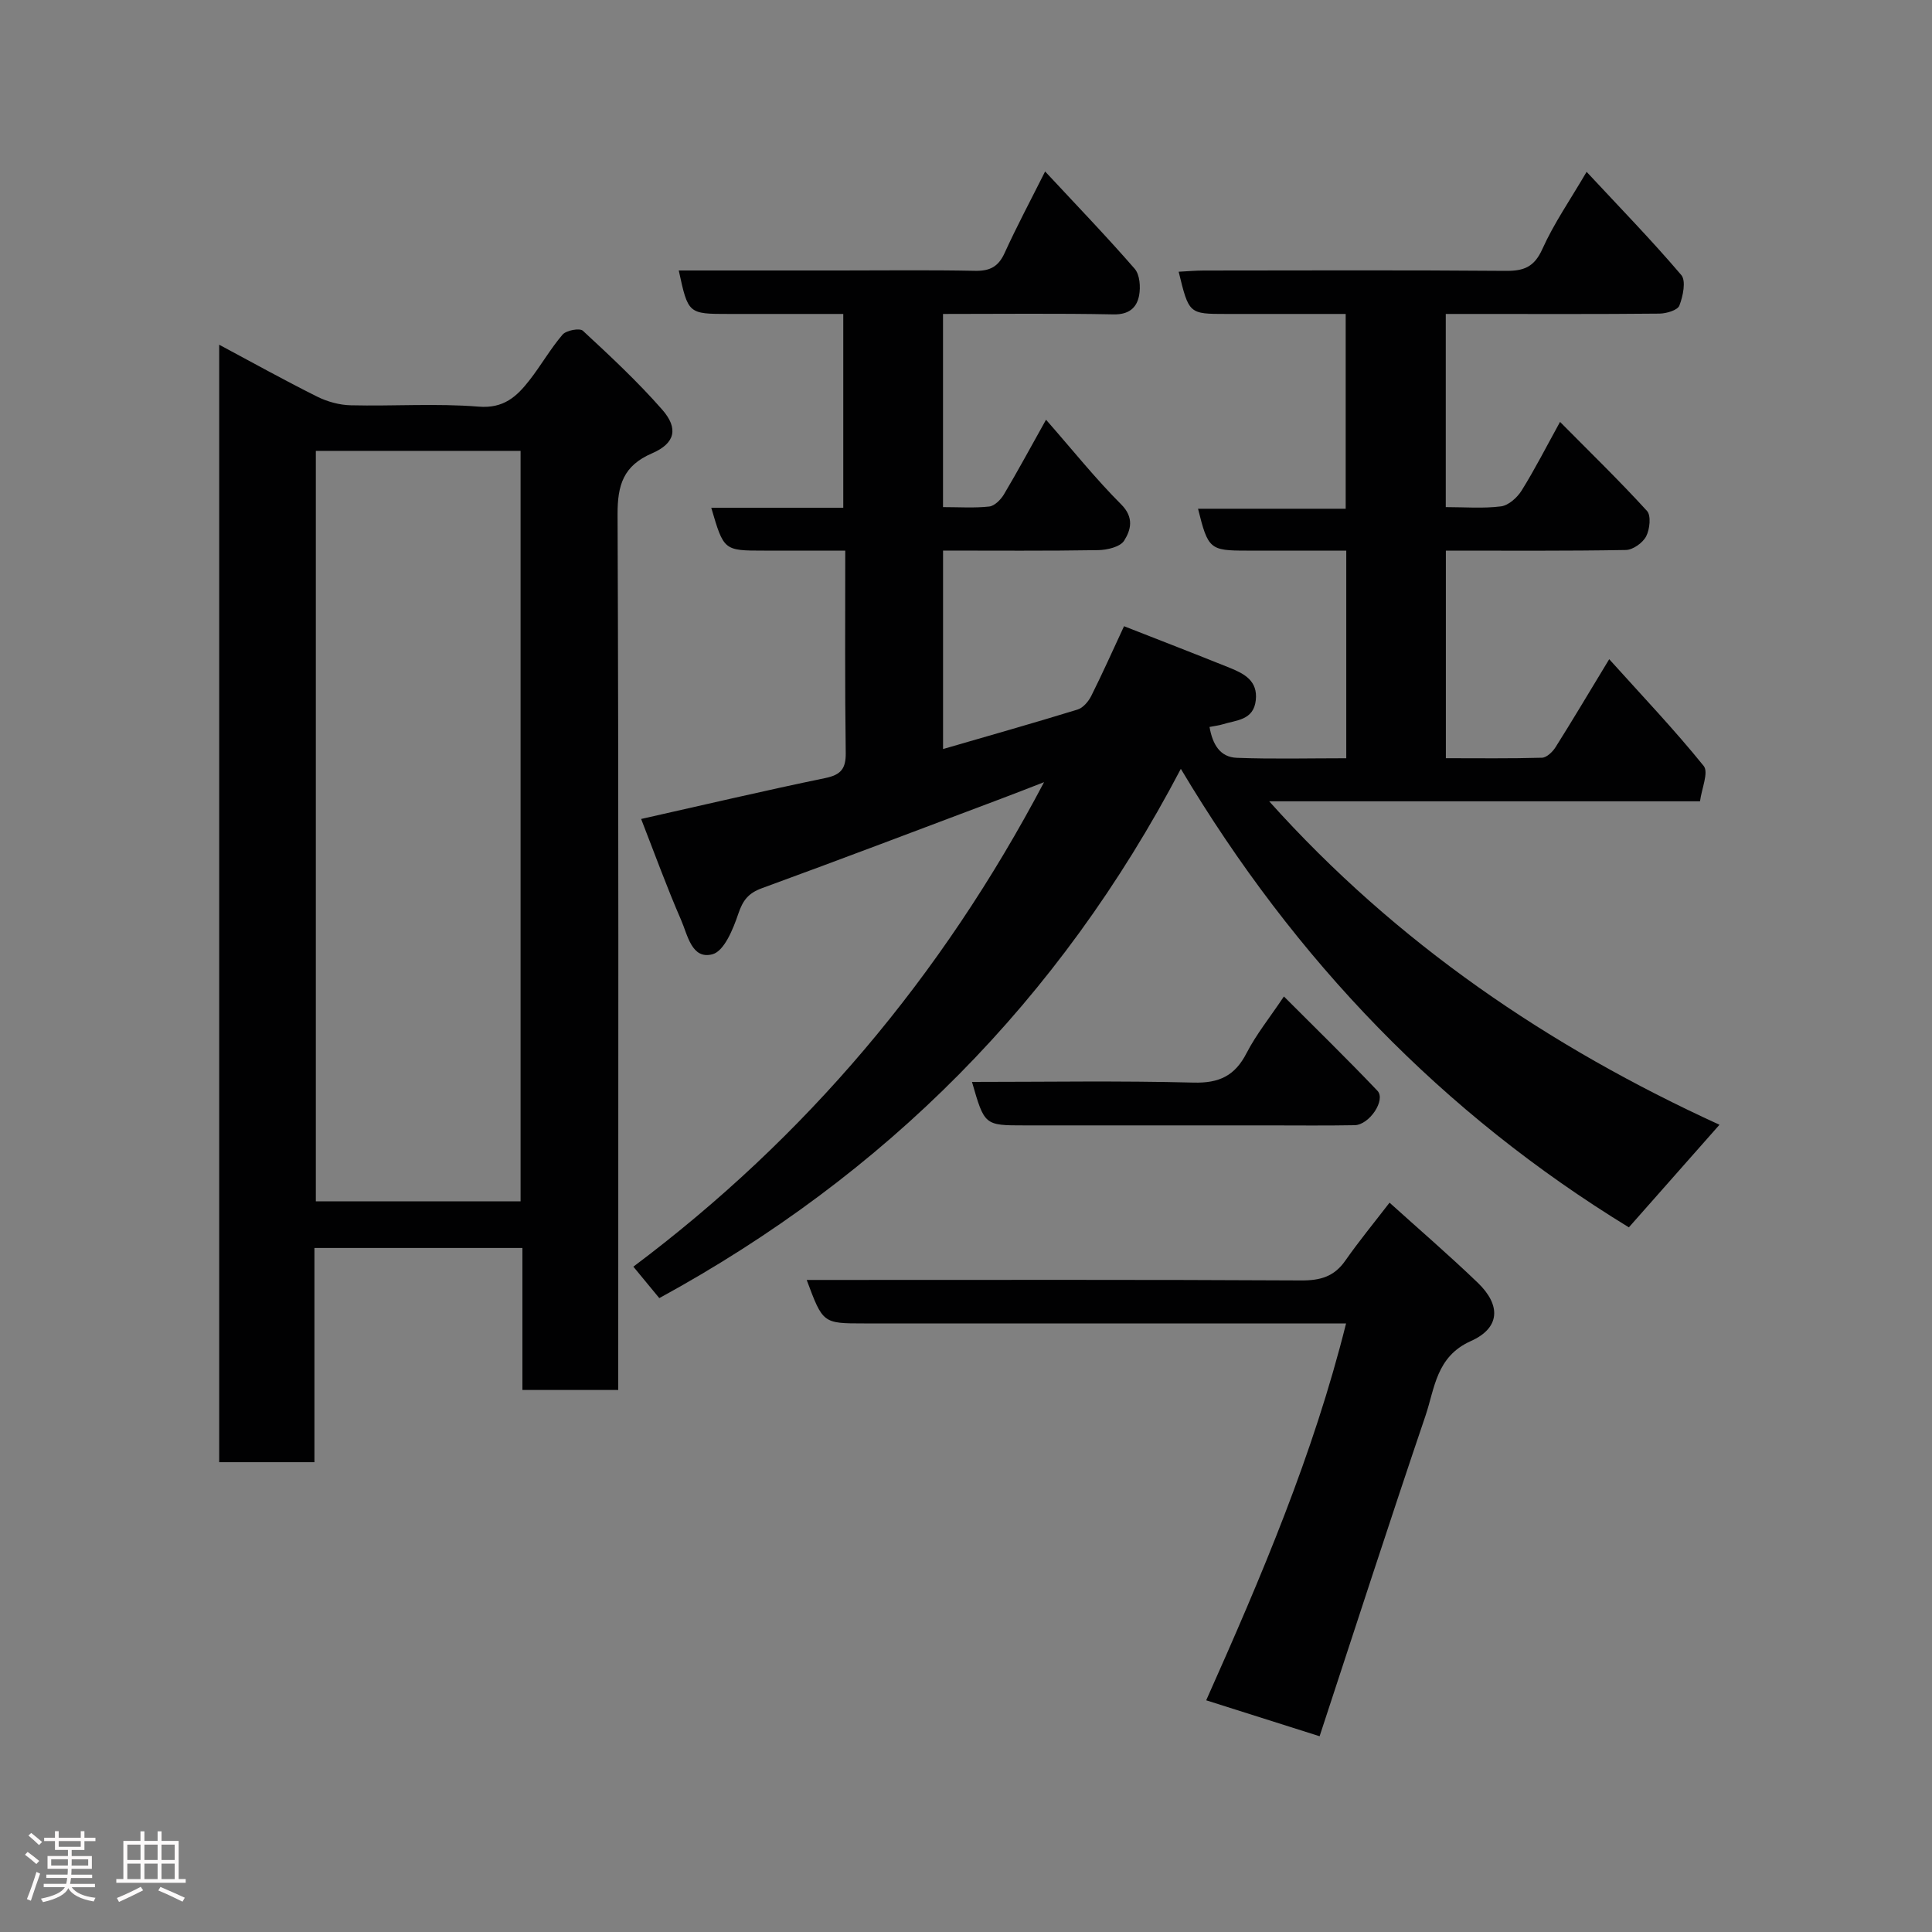 <svg enable-background="new 0 0 400 400" viewBox="0 0 400 400" xmlns="http://www.w3.org/2000/svg"><rect x="0" y="0" width="400" height="400" fill="#808080" stroke="none"/><path d="m5.17 384 .55-.58c.85.61 1.65 1.24 2.4 1.87l-.59.64c-.83-.73-1.62-1.38-2.36-1.93m1.22 9.53-.82-.34c.71-1.76 1.37-3.64 1.98-5.63.24.13.5.25.76.36-.6 1.67-1.24 3.54-1.92 5.61m-.5-13.5.57-.54c.56.44 1.31 1.06 2.26 1.87l-.64.64c-.68-.66-1.41-1.32-2.19-1.97m3.25.46h2.24v-1.36h.77v1.36h4.57v-1.36h.76v1.36h2.28v.69h-2.28v1.84h-2.64v1.26h4.18v2.64h-4.21c0 .45-.02.86-.05 1.21h4.32v.69h-4.38c-.04.34-.1.75-.19 1.22h5.15v.69h-4.82c.87 1.19 2.51 1.92 4.93 2.19-.17.31-.3.57-.37.76-2.77-.49-4.52-1.41-5.26-2.76-.56 1.26-2.3 2.23-5.24 2.9-.12-.24-.26-.48-.43-.72 2.73-.55 4.38-1.34 4.96-2.38h-4.38v-.69h4.65c.1-.38.17-.79.21-1.22h-4.32v-.69h4.4c.03-.34.05-.75.05-1.21h-4.2v-2.64h4.23v-1.26h-2.69v-1.84h-2.24zm1.46 4.46v1.29h3.45c.01-.4.02-.57.01-.53v-.32-.45h-3.46zm1.55-2.59h4.57v-1.19h-4.57zm6.11 2.59h-3.42v.77c-.02.19-.01.37-.02.53h3.44z" fill="#fcfafa"/><path d="m32.63 379.16h.82v1.98h3.54v7.89h1.46v.78h-14.37v-.78h1.46v-7.89h3.54v-1.98h.82v1.98h2.73zm-3.49 11.48.5.73c-1.61.82-3.28 1.63-5 2.41-.13-.27-.28-.55-.44-.82 1.75-.72 3.4-1.49 4.94-2.32m-2.78-5.55h2.73v-3.18h-2.73zm0 3.95h2.73v-3.2h-2.73zm3.54-3.95h2.73v-3.18h-2.73zm0 3.95h2.73v-3.2h-2.73zm7.89 4.68c-1.84-.92-3.51-1.7-5.02-2.32l.45-.73c1.89.8 3.57 1.55 5.04 2.23zm-1.62-11.81h-2.73v3.18h2.73zm-2.73 7.13h2.73v-3.2h-2.73z" fill="#fcfafa"/><g fill="#010102"><path d="m195.24 65v39.99c3.34 0 6.49.22 9.57-.12 1.1-.12 2.38-1.41 3.03-2.49 2.82-4.74 5.44-9.6 8.73-15.48 5.57 6.35 10.27 12.24 15.56 17.53 2.73 2.73 1.99 5.32.61 7.51-.82 1.3-3.52 1.93-5.39 1.96-10.62.18-21.24.09-32.1.09v41.09c9.5-2.76 18.71-5.36 27.86-8.18 1.13-.35 2.24-1.66 2.82-2.81 2.32-4.64 4.44-9.38 6.79-14.44 7.49 2.94 14.76 5.74 21.99 8.66 2.94 1.19 5.72 2.68 5.29 6.64-.45 4.21-4.04 4.12-6.89 5.02-.74.23-1.54.31-2.69.54.63 3.6 2.16 6.26 5.66 6.39 7.45.28 14.92.09 22.65.09 0-14.35 0-28.28 0-42.99-6.81 0-13.73 0-20.65 0-7.58 0-7.97-.31-10.04-8.67h30.57c0-13.56 0-26.62 0-40.33-8.18 0-16.45 0-24.71 0-7.74 0-7.74 0-9.87-8.74 1.79-.09 3.51-.25 5.23-.25 20.83-.02 41.66-.1 62.49.07 3.74.03 5.89-.78 7.57-4.5 2.39-5.32 5.77-10.19 9.17-16 6.77 7.28 13.43 14.11 19.6 21.36 1.02 1.2.36 4.38-.39 6.32-.37.97-2.68 1.65-4.12 1.67-12.83.13-25.66.07-38.5.07-1.81 0-3.62 0-5.75 0v39.99c3.88 0 7.7.32 11.43-.15 1.56-.2 3.36-1.81 4.27-3.27 2.74-4.39 5.09-9.02 7.96-14.22 6.25 6.32 12.32 12.2 18 18.43.89.97.58 3.81-.17 5.26-.7 1.35-2.73 2.8-4.2 2.83-12.31.22-24.62.13-37.27.13v42.98c6.68 0 13.29.09 19.9-.1.97-.03 2.2-1.21 2.81-2.18 3.39-5.37 6.63-10.83 11.11-18.22 6.89 7.65 13.53 14.63 19.56 22.1 1.07 1.32-.43 4.72-.76 7.32-29.83 0-59.31 0-89.2 0 26.36 29.4 57.94 50.83 93.23 66.97-6.38 7.22-12.38 14.01-18.76 21.24-38.54-23.59-69.05-55.17-92.76-94.93-25.16 48-61.26 84.09-107.98 109.58-1.78-2.16-3.45-4.18-5.37-6.51 35.7-26.76 63.83-60.06 85.03-100.31-3.34 1.29-6.17 2.41-9.03 3.48-16.45 6.19-32.87 12.44-49.38 18.47-2.79 1.02-3.95 2.49-4.89 5.29-1.06 3.15-2.91 7.71-5.32 8.38-4.33 1.19-5.18-4.01-6.52-7.07-2.98-6.84-5.52-13.86-8.28-20.93 13.02-2.92 25.54-5.87 38.12-8.47 3.25-.67 4.28-1.94 4.24-5.21-.19-13.78-.1-27.57-.1-41.88-5.89 0-11.34 0-16.79 0-8.35 0-8.35 0-10.95-8.87h27.33c0-13.34 0-26.39 0-40.13-7.8 0-15.73 0-23.66 0-8.45 0-8.45 0-10.4-9h33.33c9.33 0 18.67-.12 28 .07 3.07.06 4.83-.83 6.13-3.68 2.5-5.49 5.35-10.83 8.39-16.89 6.49 6.98 12.69 13.41 18.54 20.14 1.07 1.23 1.25 3.77.92 5.54-.49 2.56-2.13 3.98-5.31 3.91-11.63-.23-23.27-.09-35.29-.09z"/><path d="m128 287.78c-6.95 0-13.21 0-19.84 0 0-9.82 0-19.42 0-29.4-14.41 0-28.46 0-43.06 0v44.35c-6.8 0-13.07 0-19.72 0 0-76.96 0-153.96 0-231.36 6.81 3.64 13.47 7.35 20.29 10.75 2.11 1.05 4.62 1.74 6.96 1.79 8.82.21 17.7-.43 26.47.28 5.19.42 7.88-2.09 10.5-5.44 2.41-3.08 4.35-6.53 6.88-9.48.76-.88 3.54-1.4 4.2-.79 5.67 5.25 11.35 10.54 16.43 16.34 3.4 3.89 2.68 6.96-2.1 9.03-5.95 2.56-7.17 6.55-7.15 12.66.24 58.31.14 116.61.14 174.92zm-20.22-194.43c-14.42 0-28.46 0-42.39 0v155.38h42.39c0-51.84 0-103.41 0-155.38z"/><path d="m278.69 274c-23.98 0-47.63 0-71.29 0-9.5 0-19 0-28.5 0-8.53 0-8.53 0-11.88-9h5.43c32.33 0 64.66-.08 96.98.1 3.96.02 6.79-.8 9.09-4.08 2.81-4.02 5.93-7.81 9.17-12.02 6.1 5.51 12.34 10.88 18.27 16.58 4.84 4.66 4.64 9.36-1.43 12.07-7.21 3.22-7.47 9.79-9.41 15.5-7.46 21.98-14.59 44.07-21.91 66.32-8.51-2.7-15.88-5.03-23.48-7.44 11.47-25.7 22.21-50.97 28.96-78.03z"/><path d="m201.24 224c15.37 0 30.63-.26 45.87.14 5.33.14 8.57-1.42 10.98-6.11 2-3.88 4.8-7.34 7.73-11.72 6.64 6.65 13.13 12.97 19.36 19.52 1.8 1.89-1.66 7.07-4.72 7.13-5.98.11-11.97.04-17.96.04-16.79 0-33.59 0-50.38 0-8.29 0-8.29 0-10.88-9z"/></g></svg>